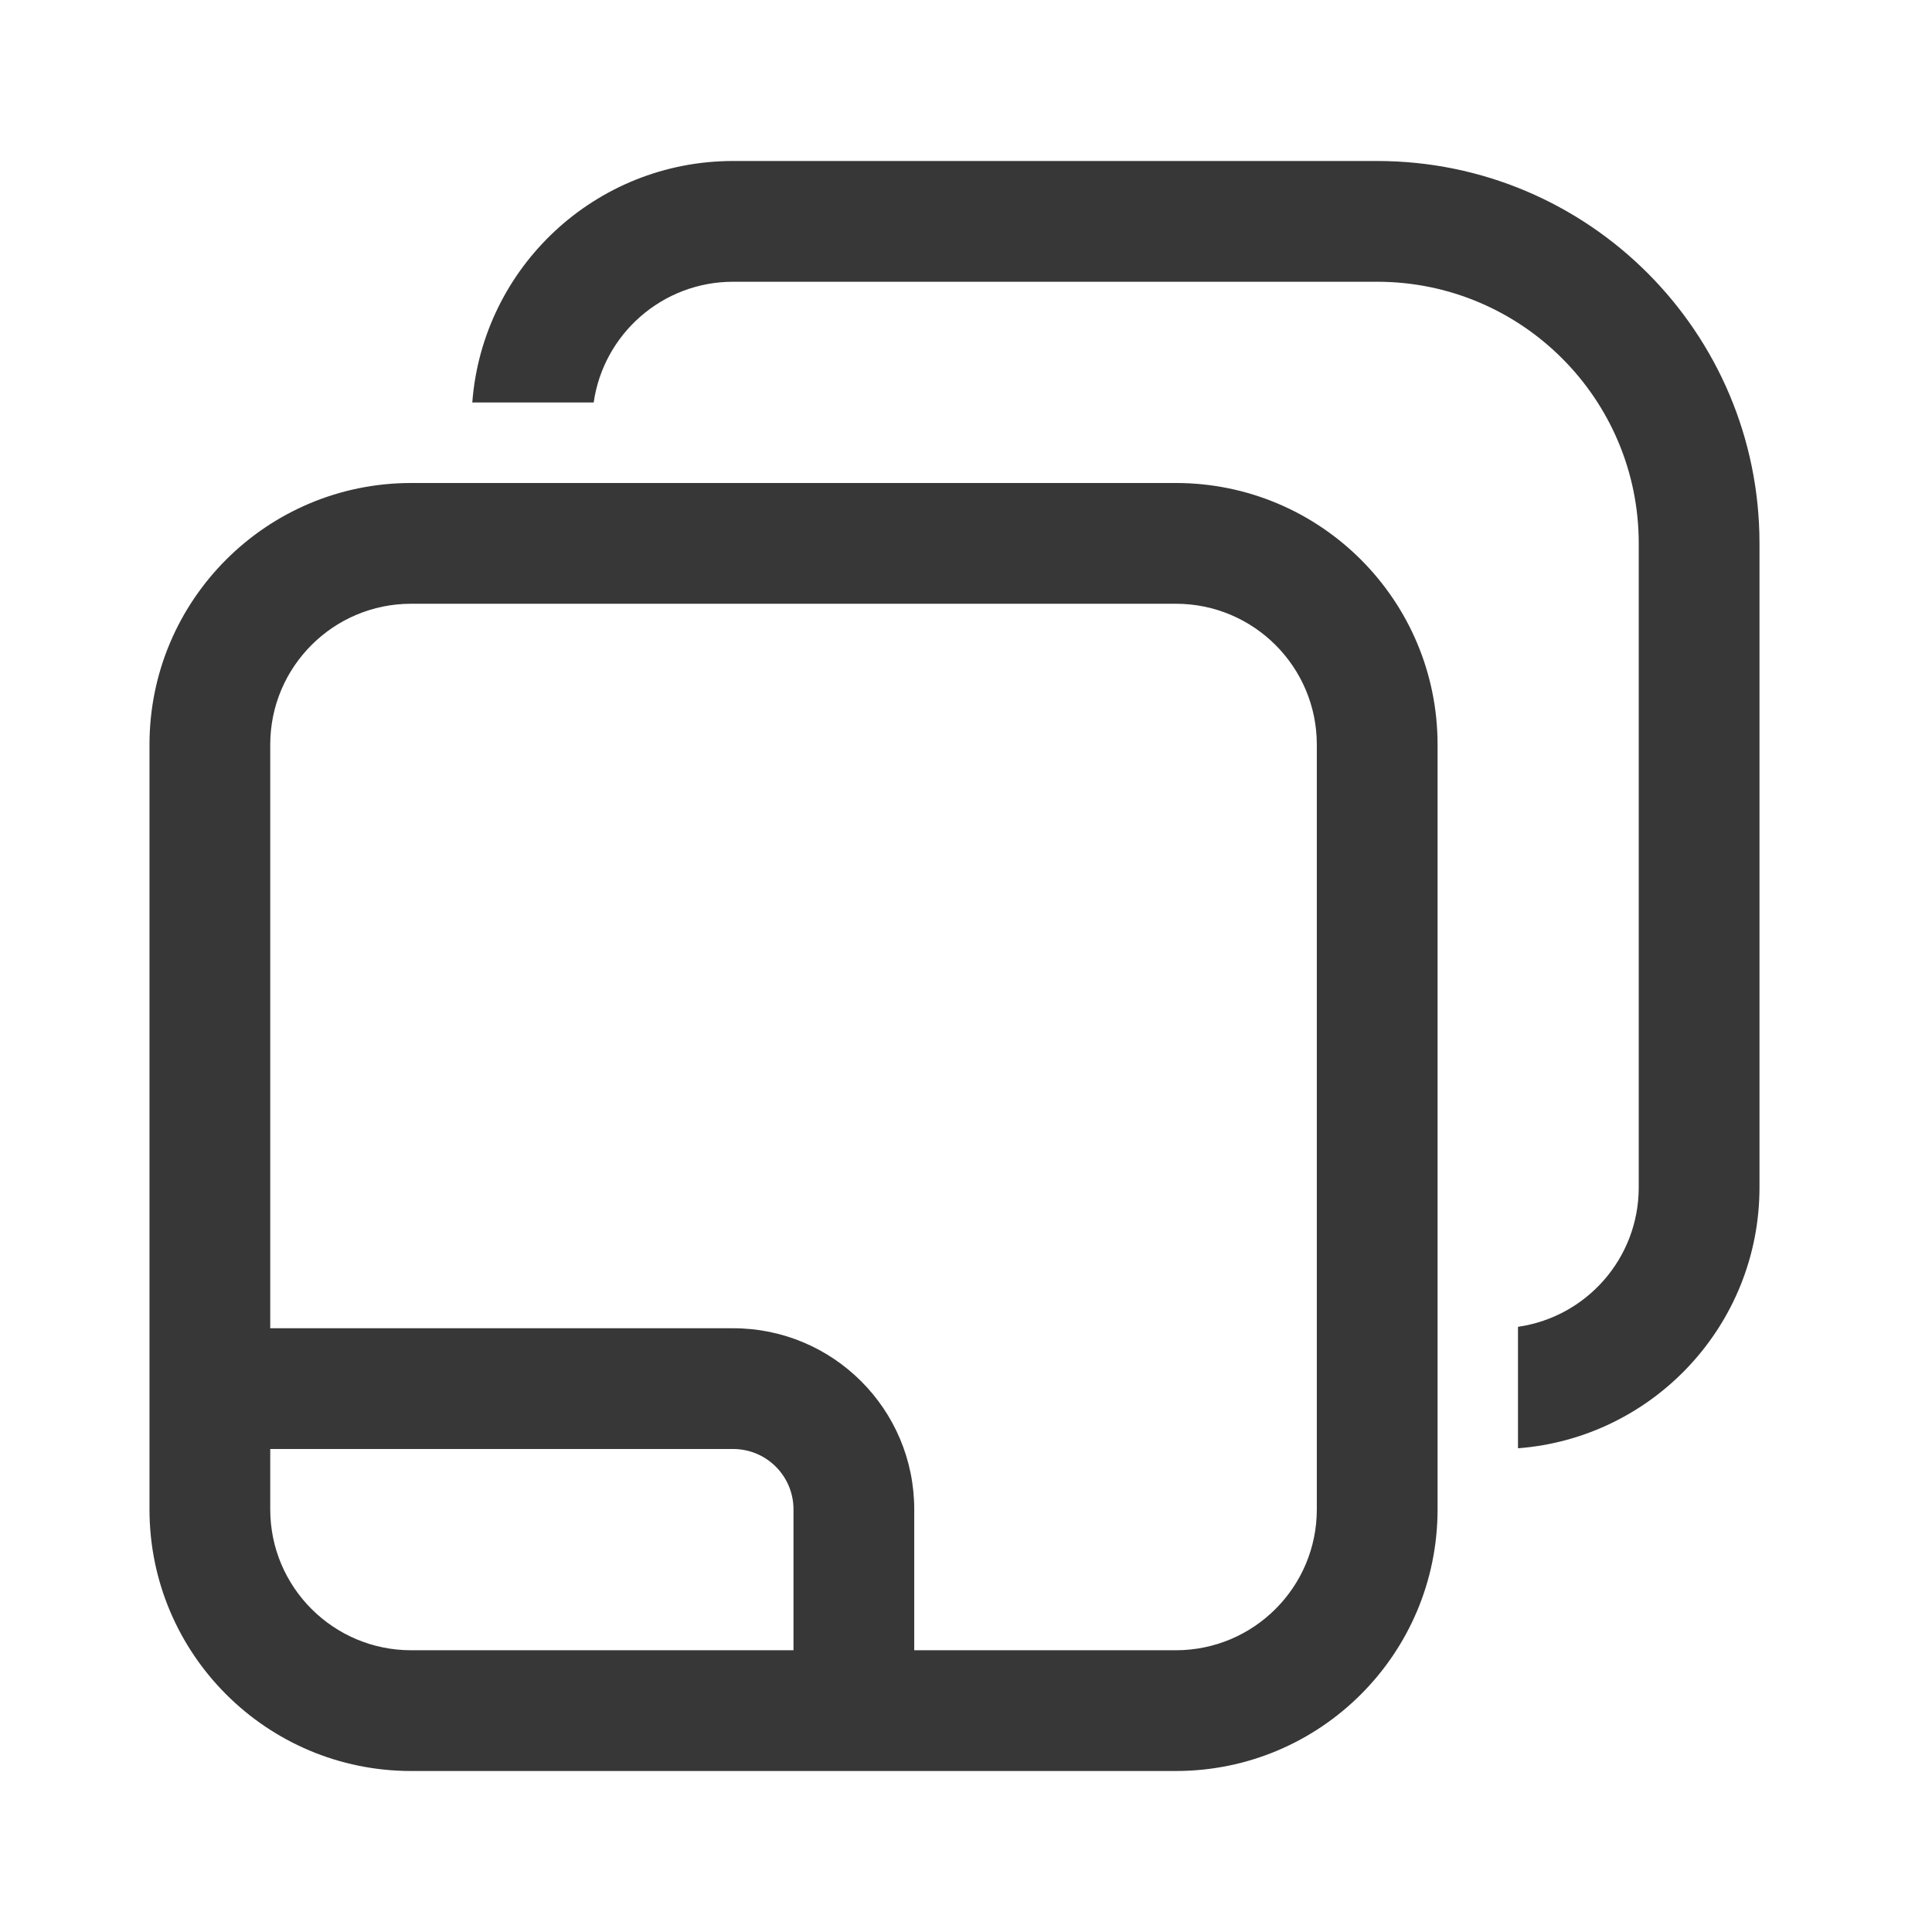 <svg width="24" height="24" viewBox="0 0 24 24" fill="none" xmlns="http://www.w3.org/2000/svg">
<path d="M5.867 5H7.375C7.496 4.152 8.226 3.5 9.107 3.5H17.107C18.902 3.5 20.357 4.955 20.357 6.75V14.75C20.357 15.632 19.706 16.361 18.857 16.482V17.991C20.535 17.863 21.857 16.461 21.857 14.75V6.75C21.857 4.127 19.731 2 17.107 2H9.107C7.396 2 5.994 3.322 5.867 5ZM1.857 9.25C1.857 7.455 3.313 6 5.107 6H14.607C16.402 6 17.858 7.455 17.858 9.25V18.75C17.858 20.545 16.402 22 14.607 22H5.107C3.313 22 1.857 20.545 1.857 18.75V9.25ZM5.107 7.5C4.141 7.5 3.357 8.284 3.357 9.25V16.5H9.107C10.35 16.5 11.357 17.507 11.357 18.75V20.5H14.607C15.574 20.5 16.358 19.716 16.358 18.75V9.25C16.358 8.284 15.574 7.5 14.607 7.5H5.107ZM9.857 20.5V18.75C9.857 18.336 9.522 18 9.107 18H3.357V18.75C3.357 19.716 4.141 20.5 5.107 20.5H9.857Z" fill="#373737"/>
</svg>
